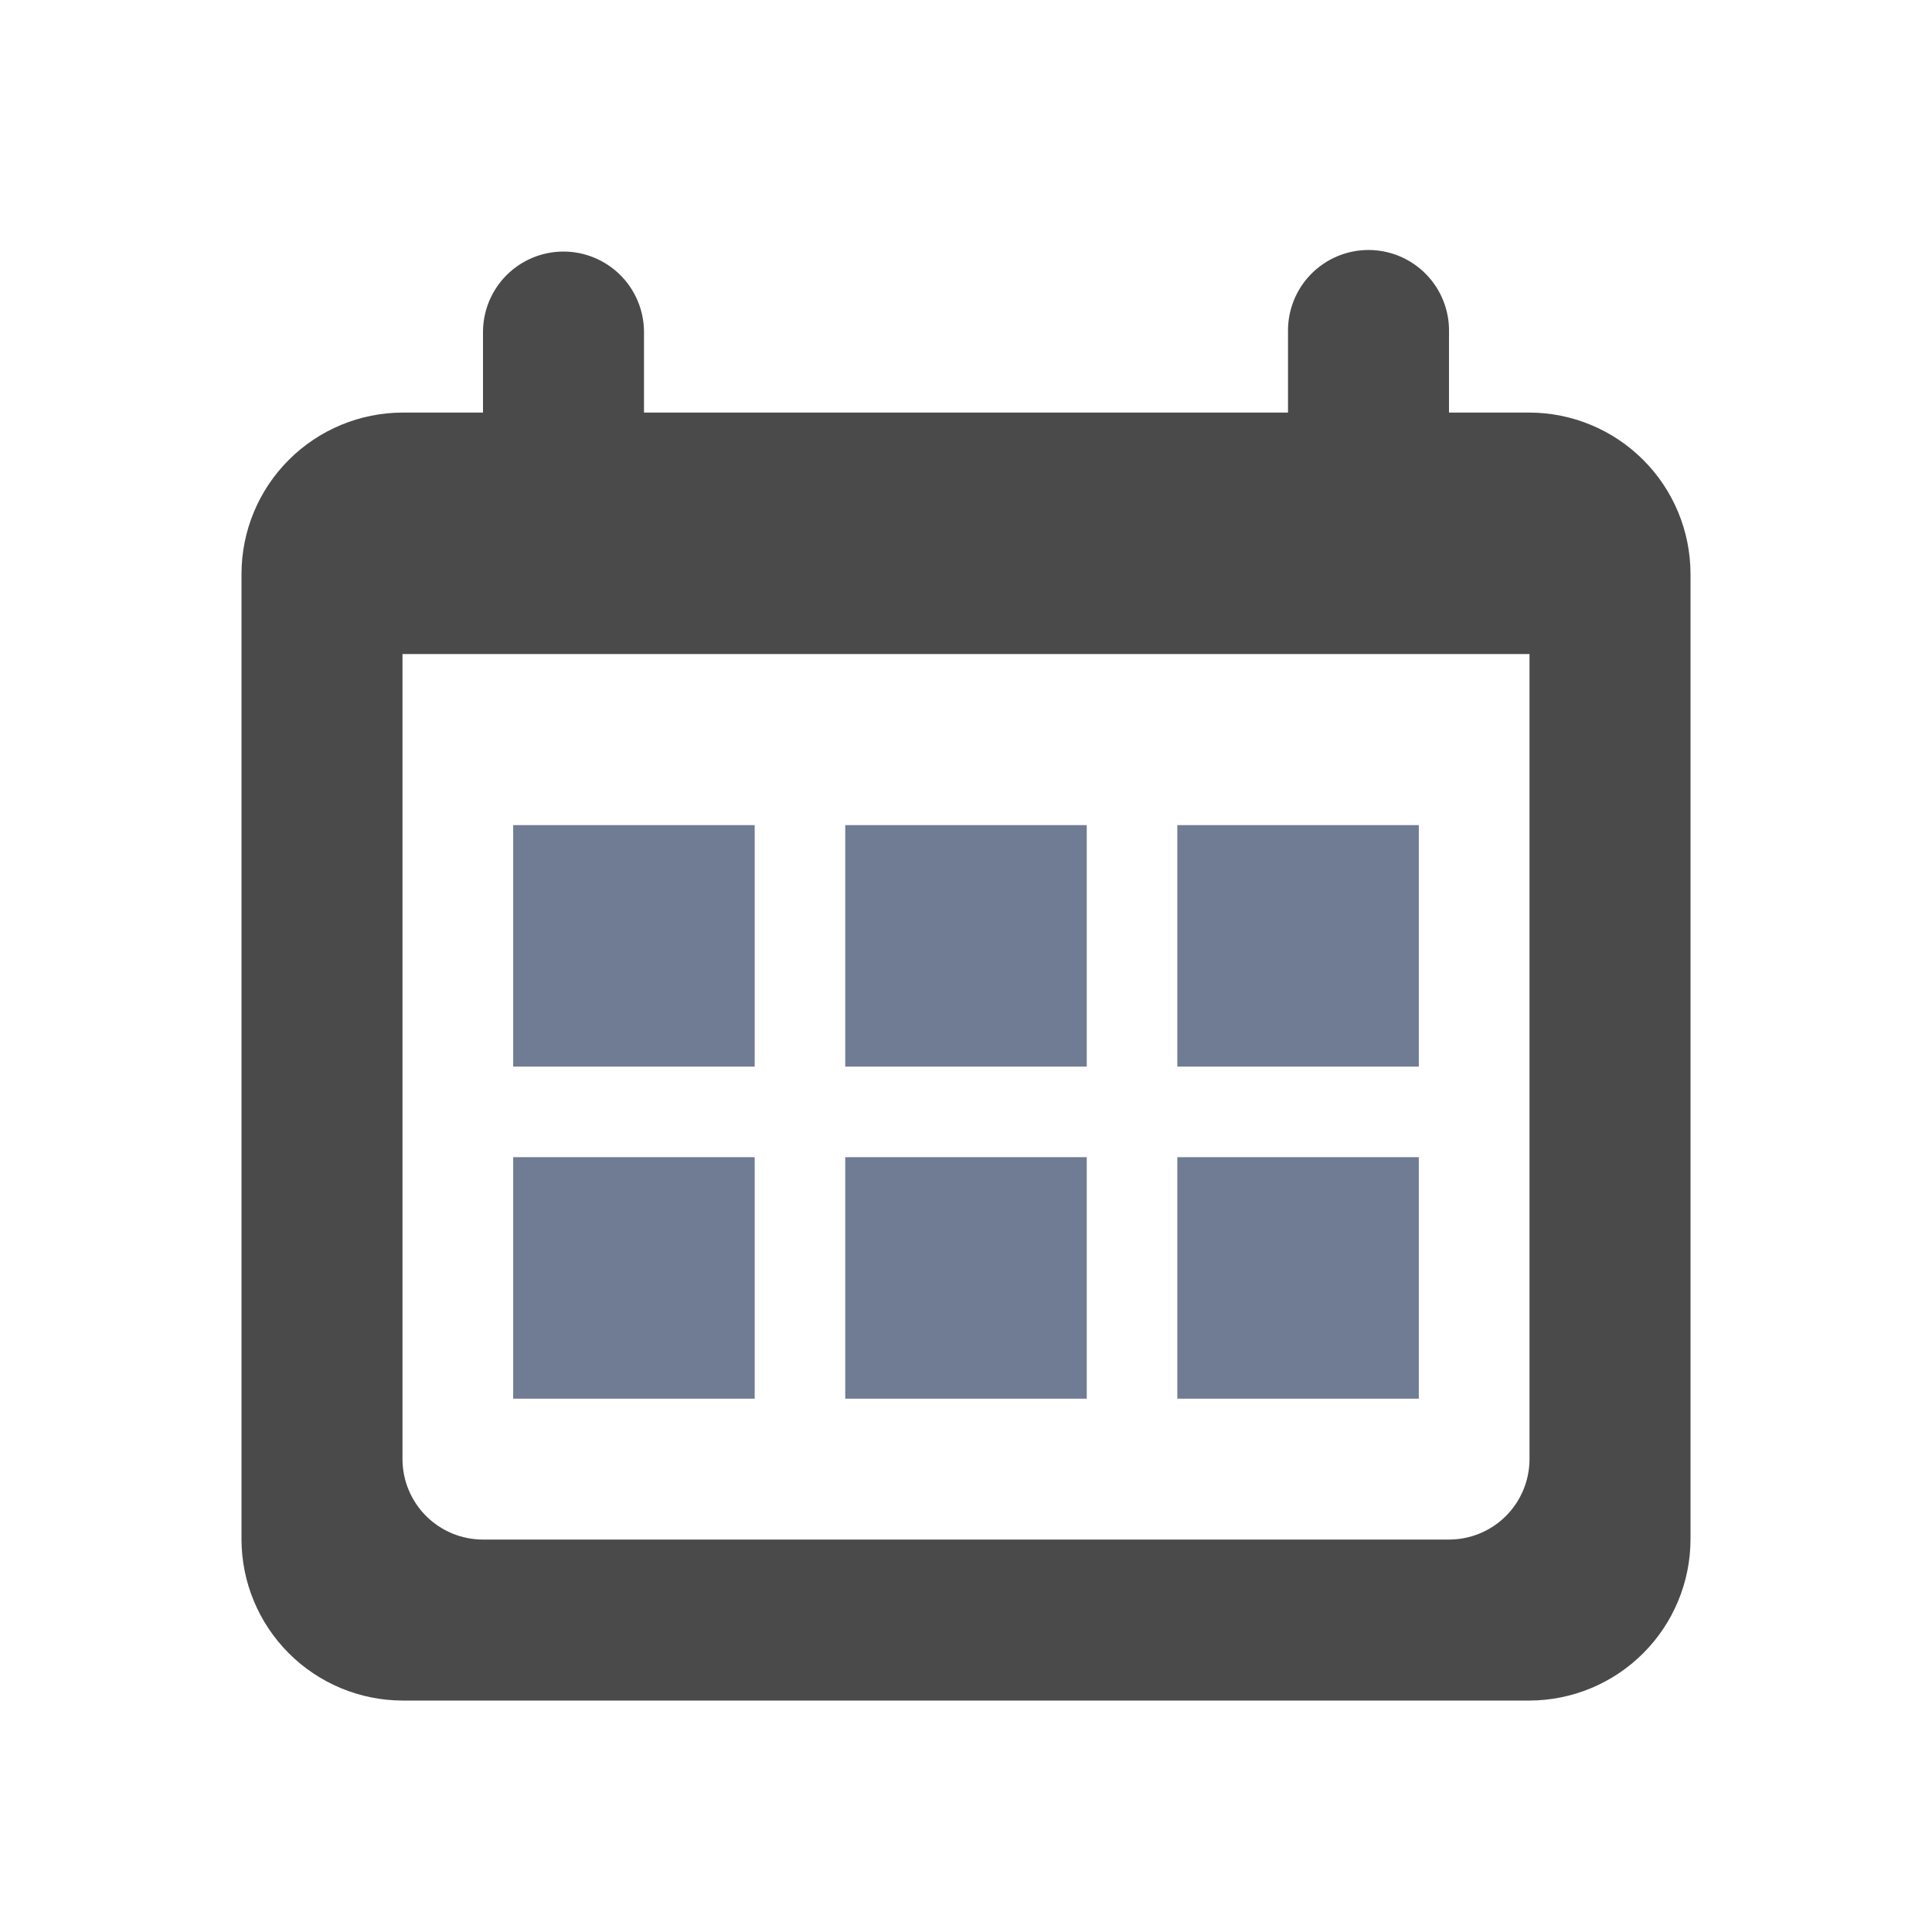 <svg width="64" height="64" viewBox="0 0 64 64" fill="none" xmlns="http://www.w3.org/2000/svg">
<path d="M18.667 8.333C17.96 8.333 17.282 8.614 16.781 9.114C16.281 9.615 16 10.293 16 11V13.667H13.333C11.92 13.671 10.566 14.235 9.567 15.234C8.567 16.233 8.004 17.587 8 19V51C8.004 52.413 8.567 53.767 9.567 54.766C10.566 55.766 11.92 56.329 13.333 56.333H50.667C52.08 56.329 53.434 55.766 54.433 54.766C55.433 53.767 55.996 52.413 56 51V19C55.996 17.587 55.433 16.233 54.433 15.234C53.434 14.235 52.08 13.671 50.667 13.667H48V11C48.007 10.646 47.943 10.293 47.812 9.964C47.681 9.634 47.486 9.334 47.237 9.081C46.989 8.828 46.693 8.627 46.366 8.489C46.039 8.352 45.688 8.281 45.334 8.281C44.979 8.281 44.628 8.352 44.301 8.489C43.974 8.627 43.678 8.828 43.429 9.081C43.181 9.334 42.986 9.634 42.855 9.964C42.724 10.293 42.66 10.646 42.667 11V13.667H21.333V11C21.333 10.293 21.052 9.615 20.552 9.115C20.052 8.615 19.374 8.334 18.667 8.333ZM13.333 21.666H50.667V48.333C50.667 49.04 50.386 49.718 49.886 50.219C49.386 50.719 48.707 51 48 51H16C15.293 51 14.614 50.719 14.114 50.219C13.614 49.718 13.333 49.04 13.333 48.333V21.666Z" fill="#4a4a4a"/>
<path d="M25 27.333H17V35.333H25V27.333Z" fill="#707C93"/>
<path d="M25 38.333H17V46.333H25V38.333Z" fill="#707C93"/>
<path d="M36 27.333H28V35.333H36V27.333Z" fill="#707C93"/>
<path d="M36 38.333H28V46.333H36V38.333Z" fill="#707C93"/>
<path d="M47 27.333H39V35.333H47V27.333Z" fill="#707C93"/>
<path d="M47 38.333H39V46.333H47V38.333Z" fill="#707C93"/>
</svg>
